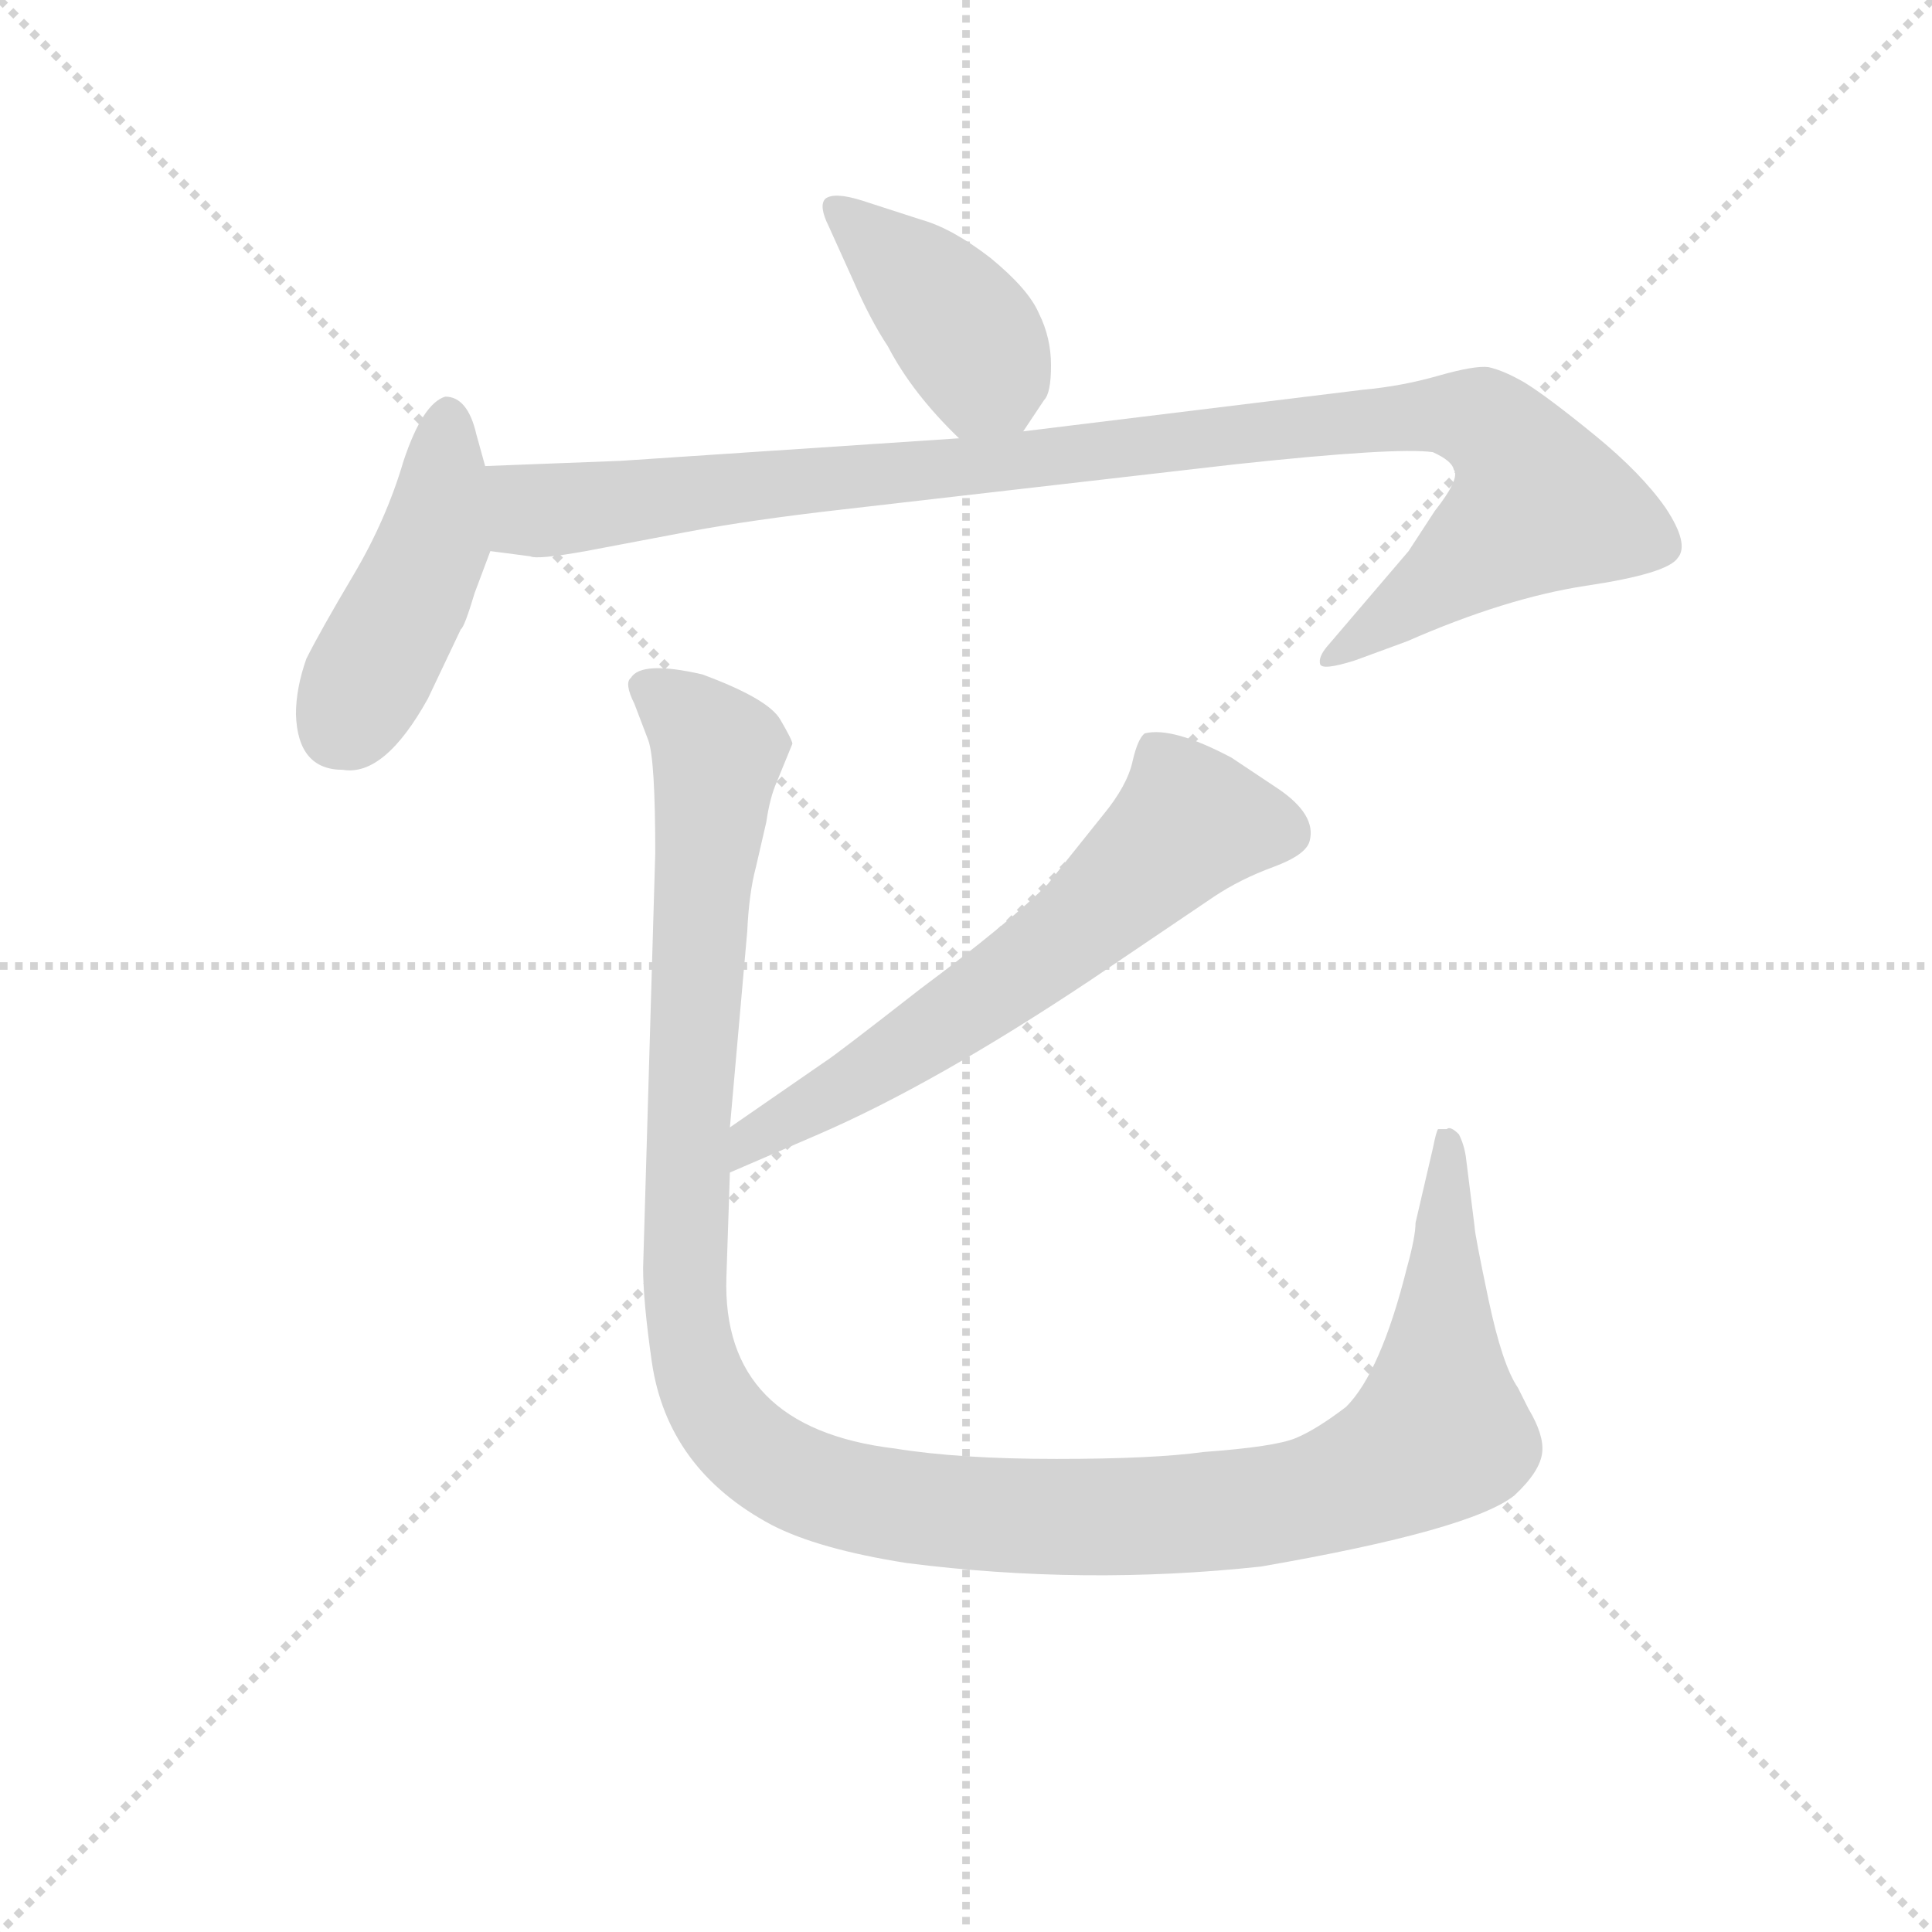 <svg version="1.1" viewBox="0 0 1024 1024" xmlns="http://www.w3.org/2000/svg">
  <g stroke="lightgray" stroke-dasharray="1,1" stroke-width="1" transform="scale(4, 4)">
    <line x1="0" y1="0" x2="256" y2="256"></line>
    <line x1="256" y1="0" x2="0" y2="256"></line>
    <line x1="128" y1="0" x2="128" y2="256"></line>
    <line x1="0" y1="128" x2="256" y2="128"></line>
  </g>
<g transform="scale(0.92, -0.92) translate(60, -900)">
   <style type="text/css">
    @keyframes keyframes0 {
      from {
       stroke: blue;
       stroke-dashoffset: 414;
       stroke-width: 128;
       }
       57% {
       animation-timing-function: step-end;
       stroke: blue;
       stroke-dashoffset: 0;
       stroke-width: 128;
       }
       to {
       stroke: black;
       stroke-width: 1024;
       }
       }
       #make-me-a-hanzi-animation-0 {
         animation: keyframes0 0.587s both;
         animation-delay: 0s;
         animation-timing-function: linear;
       }
    @keyframes keyframes1 {
      from {
       stroke: blue;
       stroke-dashoffset: 450;
       stroke-width: 128;
       }
       59% {
       animation-timing-function: step-end;
       stroke: blue;
       stroke-dashoffset: 0;
       stroke-width: 128;
       }
       to {
       stroke: black;
       stroke-width: 1024;
       }
       }
       #make-me-a-hanzi-animation-1 {
         animation: keyframes1 0.616s both;
         animation-delay: 0.587s;
         animation-timing-function: linear;
       }
    @keyframes keyframes2 {
      from {
       stroke: blue;
       stroke-dashoffset: 1042;
       stroke-width: 128;
       }
       77% {
       animation-timing-function: step-end;
       stroke: blue;
       stroke-dashoffset: 0;
       stroke-width: 128;
       }
       to {
       stroke: black;
       stroke-width: 1024;
       }
       }
       #make-me-a-hanzi-animation-2 {
         animation: keyframes2 1.098s both;
         animation-delay: 1.203s;
         animation-timing-function: linear;
       }
    @keyframes keyframes3 {
      from {
       stroke: blue;
       stroke-dashoffset: 639;
       stroke-width: 128;
       }
       68% {
       animation-timing-function: step-end;
       stroke: blue;
       stroke-dashoffset: 0;
       stroke-width: 128;
       }
       to {
       stroke: black;
       stroke-width: 1024;
       }
       }
       #make-me-a-hanzi-animation-3 {
         animation: keyframes3 0.77s both;
         animation-delay: 2.301s;
         animation-timing-function: linear;
       }
    @keyframes keyframes4 {
      from {
       stroke: blue;
       stroke-dashoffset: 1308;
       stroke-width: 128;
       }
       81% {
       animation-timing-function: step-end;
       stroke: blue;
       stroke-dashoffset: 0;
       stroke-width: 128;
       }
       to {
       stroke: black;
       stroke-width: 1024;
       }
       }
       #make-me-a-hanzi-animation-4 {
         animation: keyframes4 1.314s both;
         animation-delay: 3.071s;
         animation-timing-function: linear;
       }
</style>
<path d="M 529.5 651.5 L 541.5 669.5 Q 545.5 673.5 545.5 689.5 Q 545.5 705.5 538.5 719.5 Q 532.5 733.5 510.5 751.5 Q 488.5 768.5 470.5 773.5 L 436.5 784.5 Q 420.5 789.5 415.5 785.5 Q 411.5 781.5 417.5 769.5 L 431.5 738.5 Q 441.5 715.5 451.5 700.5 Q 465.5 673.5 492.5 647.5 C 513.5 627.5 513.5 627.5 529.5 651.5 Z" fill="lightgray"></path> 
<path d="M 137.5 456.5 Q 161.5 452.5 186.5 497.5 L 205.5 537.5 Q 207.5 538.5 213.5 558.5 L 222.5 582.5 L 219.5 631.5 L 214.5 649.5 Q 209.5 671.5 196.5 671.5 Q 183.5 667.5 172.5 634.5 Q 162.5 600.5 143.5 568.5 Q 124.5 536.5 116.5 520.5 Q 110.5 503.5 110.5 488.5 Q 111.5 456.5 137.5 456.5 Z" fill="lightgray"></path> 
<path d="M 222.5 582.5 L 245.5 579.5 Q 249.5 577.5 277.5 582.5 L 335.5 593.5 Q 372.5 600.5 425.5 606.5 L 651.5 632.5 Q 744.5 642.5 765.5 639.5 Q 776.5 634.5 777.5 629.5 Q 781.5 624.5 766.5 605.5 L 751.5 582.5 L 704.5 527.5 Q 699.5 521.5 700.5 517.5 Q 701.5 513.5 720.5 519.5 L 750.5 530.5 Q 807.5 555.5 853.5 562.5 Q 900.5 569.5 906.5 578.5 Q 913.5 586.5 899.5 607.5 Q 885.5 627.5 858.5 649.5 Q 831.5 671.5 818.5 679.5 Q 806.5 686.5 797.5 688.5 Q 789.5 689.5 768.5 683.5 Q 747.5 677.5 725.5 675.5 L 529.5 651.5 L 492.5 647.5 L 297.5 634.5 L 219.5 631.5 C 189.5 630.5 192.5 586.5 222.5 582.5 Z" fill="lightgray"></path> 
<path d="M 415.5 288.5 L 360.5 250.5 C 335.5 233.5 332.5 212.5 360.5 224.5 L 411.5 246.5 Q 478.5 275.5 568.5 335.5 L 639.5 383.5 Q 654.5 393.5 673.5 400.5 Q 692.5 407.5 694.5 415.5 Q 698.5 430.5 676.5 445.5 L 649.5 463.5 Q 615.5 481.5 599.5 477.5 Q 595.5 474.5 592.5 461.5 Q 589.5 447.5 575.5 430.5 L 543.5 390.5 Q 521.5 368.5 470.5 330.5 Q 420.5 291.5 415.5 288.5 Z" fill="lightgray"></path> 
<path d="M 360.5 250.5 L 370.5 363.5 Q 371.5 385.5 375.5 400.5 L 381.5 426.5 Q 383.5 440.5 387.5 449.5 L 396.5 471.5 Q 396.5 473.5 389.5 485.5 Q 382.5 497.5 344.5 511.5 Q 309.5 519.5 303.5 509.5 Q 299.5 506.5 305.5 494.5 L 313.5 473.5 Q 317.5 462.5 317.5 408.5 L 310.5 169.5 Q 310.5 150.5 315.5 115.5 Q 324.5 53.5 384.5 21.5 Q 411.5 7.5 462.5 -0.5 Q 564.5 -13.5 666.5 -2.5 Q 787.5 18.5 812.5 38.5 Q 827.5 52.5 828.5 63.5 Q 829.5 73.5 820.5 88.5 L 814.5 100.5 Q 805.5 113.5 797.5 151.5 Q 789.5 189.5 789.5 193.5 L 784.5 233.5 Q 783.5 240.5 780.5 246.5 Q 775.5 251.5 773.5 249.5 L 768.5 249.5 Q 767.5 248.5 765.5 238.5 L 755.5 195.5 Q 755.5 187.5 750.5 169.5 Q 735.5 109.5 715.5 89.5 Q 698.5 76.5 686.5 71.5 Q 674.5 66.5 633.5 63.5 Q 604.5 59.5 548.5 59.5 Q 492.5 59.5 455.5 65.5 Q 355.5 77.5 358.5 164.5 L 360.5 224.5 L 360.5 250.5 Z" fill="lightgray"></path> 
      <clipPath id="make-me-a-hanzi-clip-0">
      <path d="M 529.5 651.5 L 541.5 669.5 Q 545.5 673.5 545.5 689.5 Q 545.5 705.5 538.5 719.5 Q 532.5 733.5 510.5 751.5 Q 488.5 768.5 470.5 773.5 L 436.5 784.5 Q 420.5 789.5 415.5 785.5 Q 411.5 781.5 417.5 769.5 L 431.5 738.5 Q 441.5 715.5 451.5 700.5 Q 465.5 673.5 492.5 647.5 C 513.5 627.5 513.5 627.5 529.5 651.5 Z" fill="lightgray"></path>
      </clipPath>
      <path clip-path="url(#make-me-a-hanzi-clip-0)" d="M 420.5 781.5 L 490.5 715.5 L 522.5 662.5 " fill="none" id="make-me-a-hanzi-animation-0" stroke-dasharray="286 572" stroke-linecap="round"></path>

      <clipPath id="make-me-a-hanzi-clip-1">
      <path d="M 137.5 456.5 Q 161.5 452.5 186.5 497.5 L 205.5 537.5 Q 207.5 538.5 213.5 558.5 L 222.5 582.5 L 219.5 631.5 L 214.5 649.5 Q 209.5 671.5 196.5 671.5 Q 183.5 667.5 172.5 634.5 Q 162.5 600.5 143.5 568.5 Q 124.5 536.5 116.5 520.5 Q 110.5 503.5 110.5 488.5 Q 111.5 456.5 137.5 456.5 Z" fill="lightgray"></path>
      </clipPath>
      <path clip-path="url(#make-me-a-hanzi-clip-1)" d="M 197.5 660.5 L 189.5 587.5 L 135.5 479.5 " fill="none" id="make-me-a-hanzi-animation-1" stroke-dasharray="322 644" stroke-linecap="round"></path>

      <clipPath id="make-me-a-hanzi-clip-2">
      <path d="M 222.5 582.5 L 245.5 579.5 Q 249.5 577.5 277.5 582.5 L 335.5 593.5 Q 372.5 600.5 425.5 606.5 L 651.5 632.5 Q 744.5 642.5 765.5 639.5 Q 776.5 634.5 777.5 629.5 Q 781.5 624.5 766.5 605.5 L 751.5 582.5 L 704.5 527.5 Q 699.5 521.5 700.5 517.5 Q 701.5 513.5 720.5 519.5 L 750.5 530.5 Q 807.5 555.5 853.5 562.5 Q 900.5 569.5 906.5 578.5 Q 913.5 586.5 899.5 607.5 Q 885.5 627.5 858.5 649.5 Q 831.5 671.5 818.5 679.5 Q 806.5 686.5 797.5 688.5 Q 789.5 689.5 768.5 683.5 Q 747.5 677.5 725.5 675.5 L 529.5 651.5 L 492.5 647.5 L 297.5 634.5 L 219.5 631.5 C 189.5 630.5 192.5 586.5 222.5 582.5 Z" fill="lightgray"></path>
      </clipPath>
      <path clip-path="url(#make-me-a-hanzi-clip-2)" d="M 227.5 625.5 L 253.5 605.5 L 750.5 660.5 L 783.5 660.5 L 798.5 654.5 L 816.5 633.5 L 826.5 609.5 L 704.5 521.5 " fill="none" id="make-me-a-hanzi-animation-2" stroke-dasharray="914 1828" stroke-linecap="round"></path>

      <clipPath id="make-me-a-hanzi-clip-3">
      <path d="M 415.5 288.5 L 360.5 250.5 C 335.5 233.5 332.5 212.5 360.5 224.5 L 411.5 246.5 Q 478.5 275.5 568.5 335.5 L 639.5 383.5 Q 654.5 393.5 673.5 400.5 Q 692.5 407.5 694.5 415.5 Q 698.5 430.5 676.5 445.5 L 649.5 463.5 Q 615.5 481.5 599.5 477.5 Q 595.5 474.5 592.5 461.5 Q 589.5 447.5 575.5 430.5 L 543.5 390.5 Q 521.5 368.5 470.5 330.5 Q 420.5 291.5 415.5 288.5 Z" fill="lightgray"></path>
      </clipPath>
      <path clip-path="url(#make-me-a-hanzi-clip-3)" d="M 680.5 420.5 L 625.5 426.5 L 532.5 343.5 L 432.5 276.5 L 372.5 244.5 L 365.5 231.5 " fill="none" id="make-me-a-hanzi-animation-3" stroke-dasharray="511 1022" stroke-linecap="round"></path>

      <clipPath id="make-me-a-hanzi-clip-4">
      <path d="M 360.5 250.5 L 370.5 363.5 Q 371.5 385.5 375.5 400.5 L 381.5 426.5 Q 383.5 440.5 387.5 449.5 L 396.5 471.5 Q 396.5 473.5 389.5 485.5 Q 382.5 497.5 344.5 511.5 Q 309.5 519.5 303.5 509.5 Q 299.5 506.5 305.5 494.5 L 313.5 473.5 Q 317.5 462.5 317.5 408.5 L 310.5 169.5 Q 310.5 150.5 315.5 115.5 Q 324.5 53.5 384.5 21.5 Q 411.5 7.5 462.5 -0.5 Q 564.5 -13.5 666.5 -2.5 Q 787.5 18.5 812.5 38.5 Q 827.5 52.5 828.5 63.5 Q 829.5 73.5 820.5 88.5 L 814.5 100.5 Q 805.5 113.5 797.5 151.5 Q 789.5 189.5 789.5 193.5 L 784.5 233.5 Q 783.5 240.5 780.5 246.5 Q 775.5 251.5 773.5 249.5 L 768.5 249.5 Q 767.5 248.5 765.5 238.5 L 755.5 195.5 Q 755.5 187.5 750.5 169.5 Q 735.5 109.5 715.5 89.5 Q 698.5 76.5 686.5 71.5 Q 674.5 66.5 633.5 63.5 Q 604.5 59.5 548.5 59.5 Q 492.5 59.5 455.5 65.5 Q 355.5 77.5 358.5 164.5 L 360.5 224.5 L 360.5 250.5 Z" fill="lightgray"></path>
      </clipPath>
      <path clip-path="url(#make-me-a-hanzi-clip-4)" d="M 312.5 503.5 L 331.5 492.5 L 353.5 466.5 L 335.5 240.5 L 337.5 126.5 L 356.5 81.5 L 402.5 46.5 L 489.5 28.5 L 579.5 25.5 L 693.5 36.5 L 744.5 57.5 L 769.5 74.5 L 775.5 237.5 L 771.5 242.5 " fill="none" id="make-me-a-hanzi-animation-4" stroke-dasharray="1180 2360" stroke-linecap="round"></path>

</g>
</svg>
